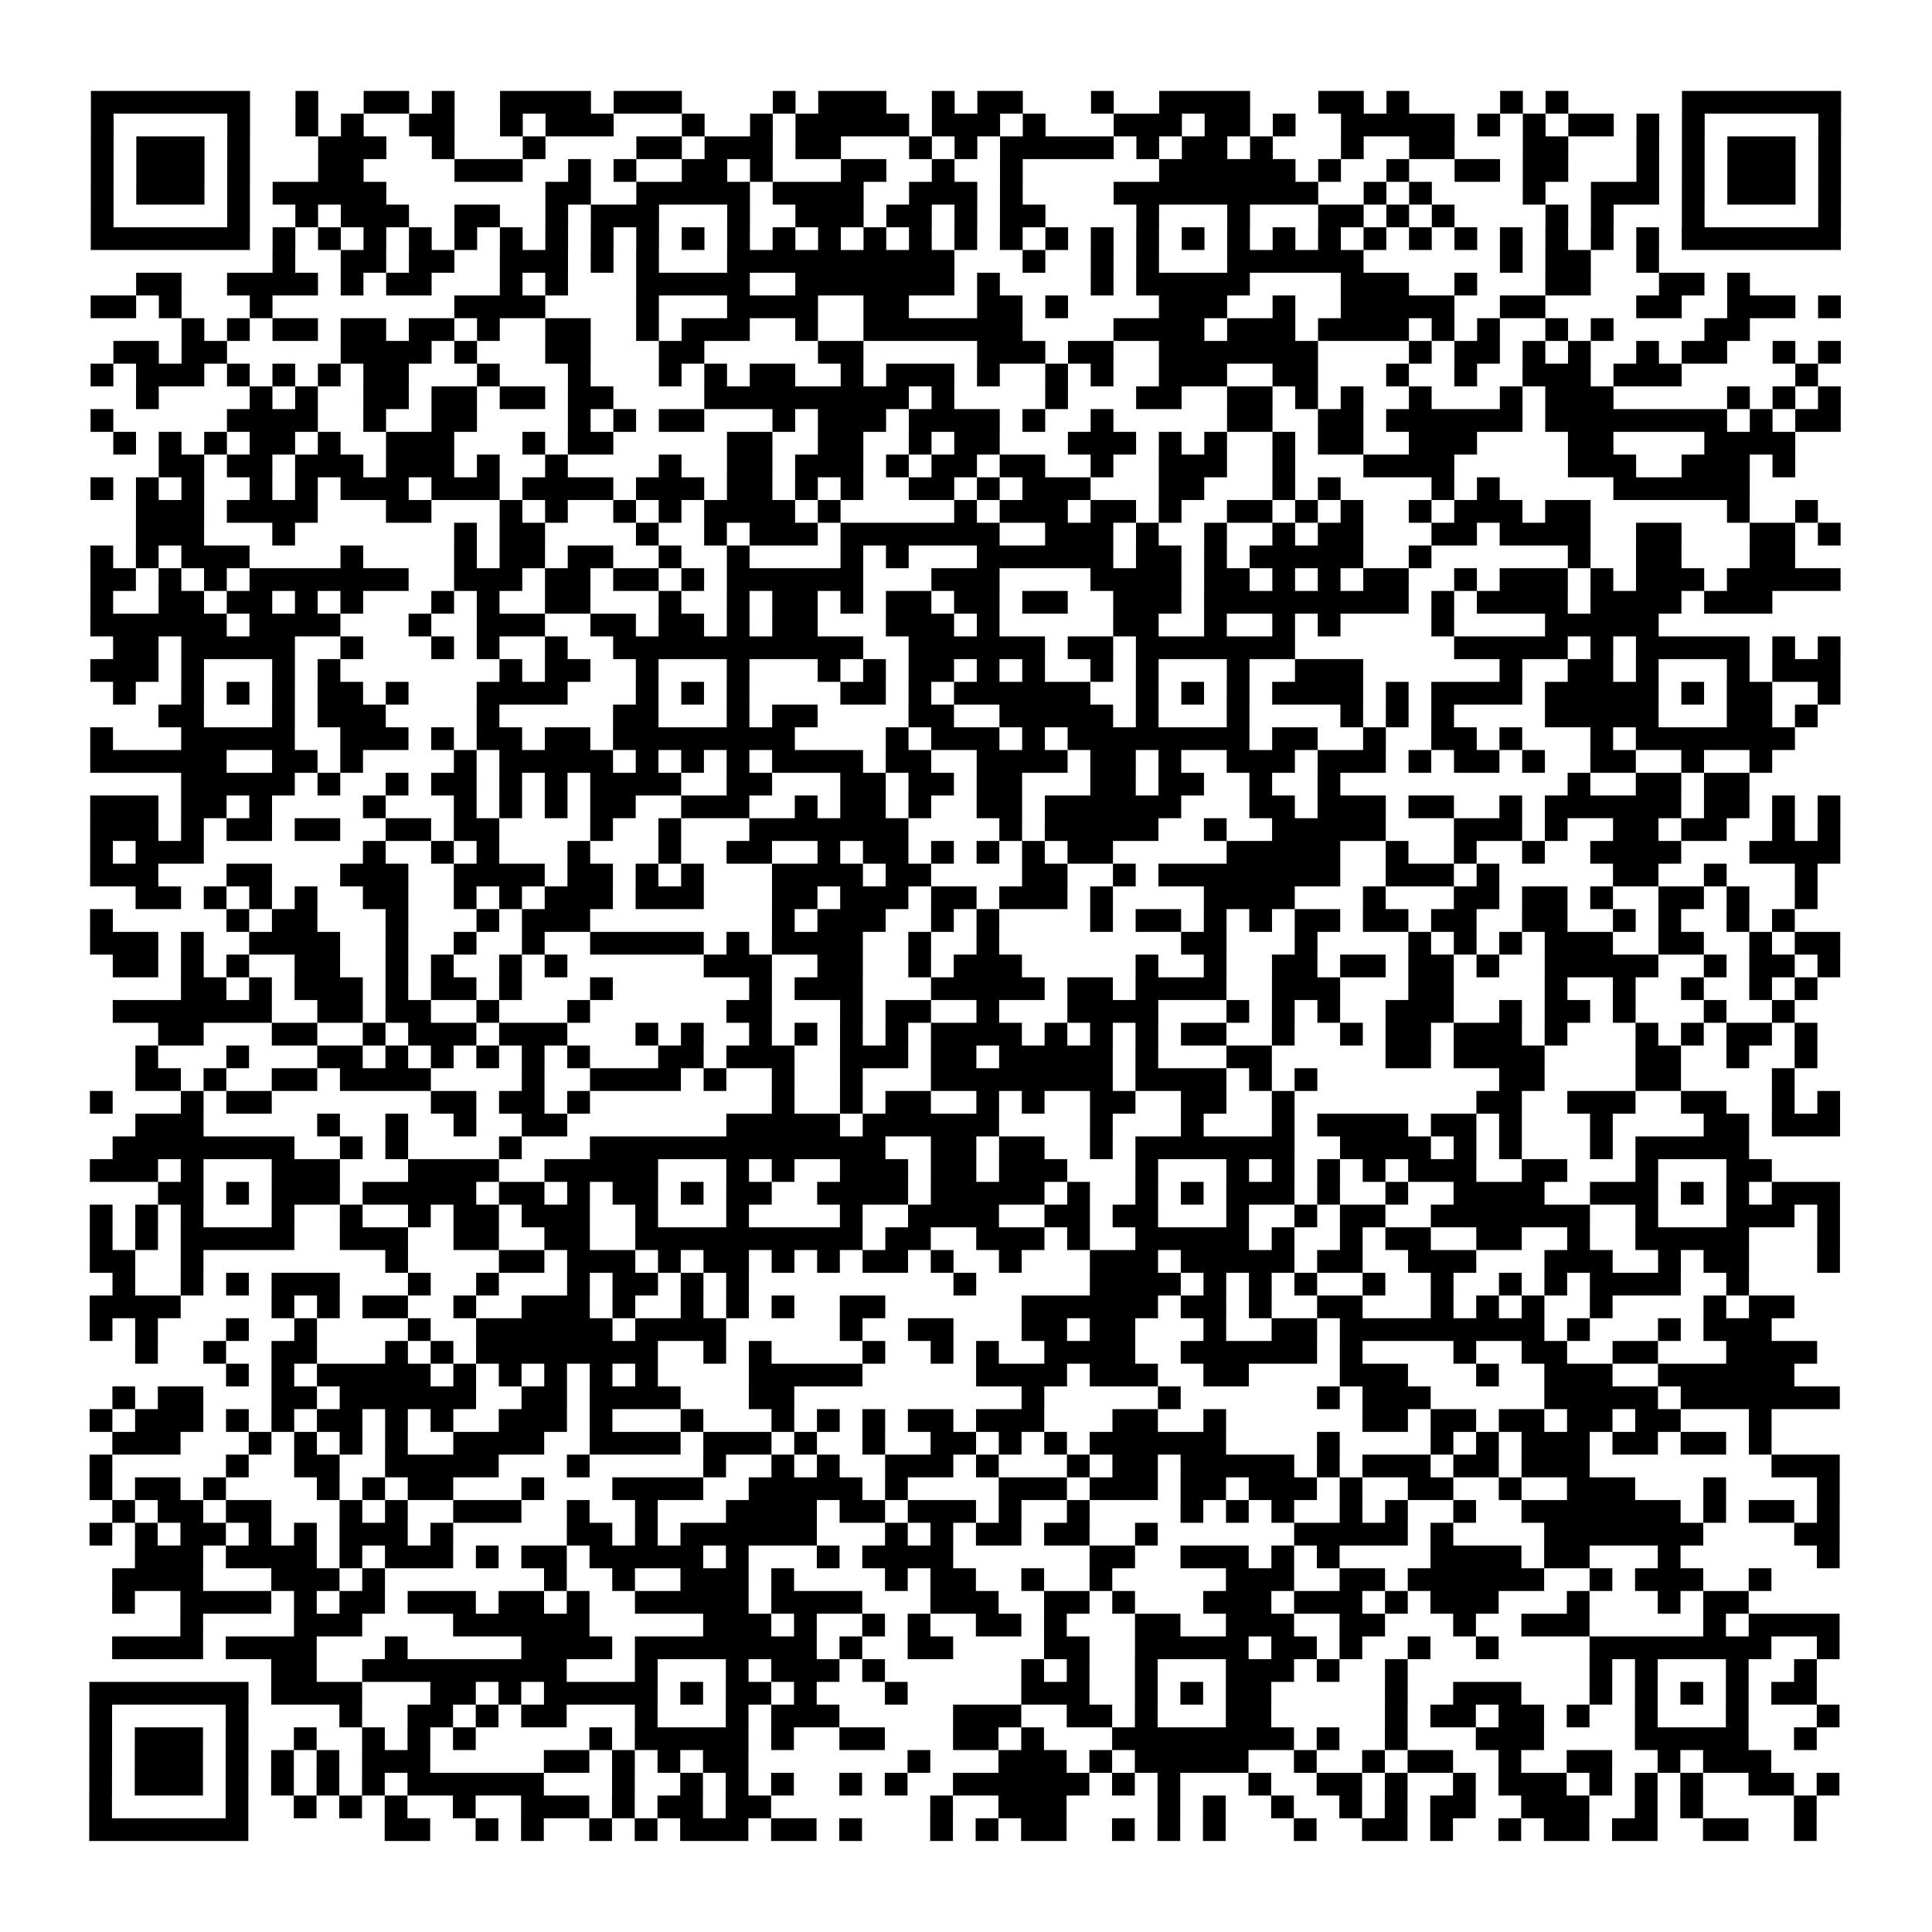 <?xml version="1.0" encoding="UTF-8"?>
<svg xmlns="http://www.w3.org/2000/svg" height="170" width="170" class="pyqrcode"><path transform="scale(2)" stroke="#000" class="pyqrline" d="M4 4.5h7m2 0h1m2 0h2m1 0h1m2 0h4m1 0h3m4 0h1m1 0h3m2 0h1m1 0h2m3 0h1m2 0h4m3 0h2m1 0h1m4 0h1m1 0h1m5 0h7m-77 1h1m5 0h1m2 0h1m1 0h1m2 0h2m2 0h1m1 0h3m3 0h1m2 0h1m1 0h5m1 0h3m1 0h1m3 0h3m1 0h2m1 0h1m2 0h5m1 0h1m1 0h1m1 0h2m1 0h1m1 0h1m5 0h1m-77 1h1m1 0h3m1 0h1m3 0h3m2 0h1m3 0h1m4 0h2m1 0h3m1 0h2m3 0h1m1 0h1m1 0h5m1 0h1m1 0h2m1 0h1m3 0h1m2 0h2m3 0h2m3 0h1m1 0h1m1 0h3m1 0h1m-77 1h1m1 0h3m1 0h1m3 0h2m4 0h3m2 0h1m1 0h1m2 0h2m1 0h1m3 0h2m2 0h1m2 0h1m6 0h6m1 0h1m2 0h1m2 0h2m1 0h2m3 0h1m1 0h1m1 0h3m1 0h1m-77 1h1m1 0h3m1 0h1m1 0h5m7 0h2m2 0h5m1 0h4m2 0h3m1 0h1m4 0h9m2 0h1m1 0h1m4 0h1m2 0h3m1 0h1m1 0h3m1 0h1m-77 1h1m5 0h1m2 0h1m1 0h3m2 0h2m2 0h1m1 0h3m3 0h1m2 0h3m1 0h2m1 0h1m1 0h2m4 0h1m3 0h1m3 0h2m1 0h1m1 0h1m4 0h1m1 0h1m3 0h1m5 0h1m-77 1h7m1 0h1m1 0h1m1 0h1m1 0h1m1 0h1m1 0h1m1 0h1m1 0h1m1 0h1m1 0h1m1 0h1m1 0h1m1 0h1m1 0h1m1 0h1m1 0h1m1 0h1m1 0h1m1 0h1m1 0h1m1 0h1m1 0h1m1 0h1m1 0h1m1 0h1m1 0h1m1 0h1m1 0h1m1 0h1m1 0h1m1 0h1m1 0h7m-69 1h1m2 0h2m1 0h2m2 0h3m1 0h1m1 0h1m3 0h10m3 0h1m2 0h1m1 0h1m3 0h6m6 0h1m1 0h2m2 0h1m-67 1h2m2 0h4m1 0h1m1 0h2m3 0h1m1 0h1m3 0h5m2 0h7m1 0h1m4 0h1m1 0h5m4 0h3m2 0h1m3 0h2m3 0h2m1 0h1m-73 1h2m1 0h1m3 0h1m8 0h4m4 0h1m3 0h4m2 0h2m3 0h2m1 0h1m4 0h3m2 0h1m2 0h5m2 0h2m4 0h2m2 0h3m1 0h1m-73 1h1m1 0h1m1 0h2m1 0h2m1 0h2m1 0h1m2 0h2m2 0h1m1 0h3m2 0h1m2 0h7m4 0h4m1 0h3m1 0h4m1 0h1m1 0h1m2 0h1m1 0h1m4 0h2m-72 1h2m1 0h2m5 0h4m1 0h1m3 0h2m3 0h2m5 0h2m5 0h3m1 0h2m2 0h7m4 0h1m1 0h2m1 0h1m1 0h1m2 0h1m1 0h2m2 0h1m1 0h1m-77 1h1m1 0h3m1 0h1m1 0h1m1 0h1m1 0h2m3 0h1m3 0h1m3 0h1m1 0h1m1 0h2m2 0h1m1 0h3m1 0h1m2 0h1m1 0h1m2 0h3m2 0h2m3 0h1m2 0h1m2 0h3m1 0h3m5 0h1m-74 1h1m4 0h1m1 0h1m2 0h2m1 0h2m1 0h2m1 0h2m4 0h9m1 0h1m4 0h1m3 0h2m2 0h2m1 0h1m1 0h1m2 0h1m3 0h1m1 0h3m5 0h1m1 0h1m1 0h1m-77 1h1m5 0h4m2 0h1m2 0h2m4 0h1m1 0h1m1 0h2m3 0h1m1 0h3m1 0h4m1 0h1m2 0h1m5 0h2m2 0h2m1 0h6m1 0h8m1 0h1m1 0h2m-76 1h1m1 0h1m1 0h1m1 0h2m1 0h1m2 0h3m3 0h1m1 0h2m5 0h2m2 0h2m2 0h1m1 0h2m3 0h3m1 0h1m1 0h1m2 0h1m1 0h2m2 0h3m4 0h2m4 0h4m-72 1h2m1 0h2m1 0h3m1 0h3m1 0h1m2 0h1m4 0h1m2 0h2m1 0h3m1 0h1m1 0h2m1 0h2m2 0h1m2 0h3m2 0h1m3 0h4m5 0h3m2 0h3m1 0h1m-75 1h1m1 0h1m1 0h1m2 0h1m1 0h1m1 0h3m1 0h3m1 0h4m1 0h3m1 0h2m1 0h1m1 0h1m2 0h2m1 0h1m1 0h3m3 0h2m3 0h1m1 0h1m4 0h1m1 0h1m5 0h6m-71 1h3m1 0h4m3 0h2m3 0h1m1 0h1m2 0h1m1 0h1m1 0h4m1 0h1m5 0h1m1 0h3m1 0h2m1 0h1m2 0h2m1 0h1m1 0h1m2 0h1m1 0h3m1 0h2m6 0h1m2 0h1m-74 1h3m3 0h1m7 0h1m1 0h2m4 0h1m2 0h1m1 0h3m1 0h7m2 0h3m1 0h1m2 0h1m2 0h1m1 0h2m3 0h2m1 0h4m2 0h2m3 0h2m1 0h1m-77 1h1m1 0h1m1 0h3m4 0h1m4 0h1m1 0h2m1 0h2m2 0h1m2 0h1m4 0h1m1 0h1m3 0h6m1 0h2m1 0h1m1 0h5m2 0h1m6 0h1m2 0h2m3 0h2m-75 1h2m1 0h1m1 0h1m1 0h7m2 0h3m1 0h2m1 0h2m1 0h1m1 0h6m3 0h3m4 0h4m1 0h2m1 0h1m1 0h1m1 0h2m2 0h1m1 0h3m1 0h1m1 0h3m1 0h5m-77 1h1m2 0h2m1 0h2m1 0h1m1 0h1m3 0h1m1 0h1m2 0h2m3 0h1m2 0h1m1 0h2m1 0h1m1 0h2m1 0h2m1 0h2m2 0h3m1 0h9m1 0h1m1 0h4m1 0h4m1 0h3m-74 1h6m1 0h4m3 0h1m2 0h3m2 0h2m1 0h2m1 0h1m1 0h2m3 0h3m1 0h1m5 0h2m2 0h1m2 0h1m1 0h1m4 0h1m4 0h5m-68 1h2m1 0h5m2 0h1m3 0h1m1 0h1m2 0h1m2 0h11m2 0h6m1 0h2m1 0h7m7 0h5m1 0h1m1 0h5m1 0h1m1 0h1m-77 1h3m1 0h1m3 0h1m1 0h1m7 0h1m1 0h2m2 0h1m3 0h1m3 0h1m1 0h1m1 0h2m1 0h1m1 0h1m2 0h1m1 0h1m3 0h1m2 0h3m6 0h1m2 0h2m1 0h1m3 0h1m1 0h3m-76 1h1m2 0h1m1 0h1m1 0h1m1 0h2m1 0h1m3 0h4m3 0h1m1 0h1m1 0h1m4 0h2m1 0h1m1 0h6m2 0h1m1 0h1m1 0h1m1 0h4m1 0h1m1 0h4m1 0h5m1 0h1m1 0h2m2 0h1m-74 1h2m3 0h1m1 0h3m4 0h1m5 0h2m3 0h1m1 0h2m4 0h2m2 0h5m1 0h1m3 0h1m4 0h1m1 0h1m1 0h1m4 0h5m3 0h2m1 0h1m-76 1h1m3 0h5m2 0h3m1 0h1m1 0h2m1 0h2m1 0h8m4 0h1m1 0h3m1 0h1m1 0h8m1 0h2m2 0h1m2 0h2m1 0h1m3 0h1m1 0h7m-75 1h6m2 0h2m1 0h1m4 0h1m1 0h5m1 0h1m1 0h1m1 0h1m1 0h4m1 0h2m2 0h4m1 0h2m1 0h1m2 0h3m1 0h3m1 0h1m1 0h2m1 0h1m2 0h2m2 0h1m2 0h1m-70 1h5m1 0h1m2 0h1m1 0h2m1 0h1m1 0h1m1 0h4m2 0h2m3 0h2m1 0h2m1 0h2m3 0h2m1 0h2m2 0h1m2 0h1m10 0h1m2 0h2m1 0h2m-73 1h3m1 0h2m1 0h1m4 0h1m3 0h1m1 0h1m1 0h1m1 0h2m2 0h3m2 0h1m1 0h2m1 0h1m2 0h2m1 0h6m3 0h2m1 0h3m1 0h2m2 0h1m1 0h6m1 0h2m1 0h1m1 0h1m-77 1h3m1 0h1m1 0h2m1 0h2m2 0h2m1 0h2m4 0h1m2 0h1m3 0h7m4 0h1m1 0h5m2 0h1m2 0h5m3 0h3m1 0h1m2 0h2m1 0h2m2 0h1m1 0h1m-77 1h1m1 0h3m7 0h1m2 0h1m1 0h1m3 0h1m3 0h1m2 0h2m2 0h1m1 0h2m1 0h1m1 0h1m1 0h1m1 0h2m5 0h5m2 0h1m2 0h1m2 0h1m2 0h4m3 0h4m-77 1h3m3 0h2m3 0h3m2 0h4m1 0h2m1 0h1m1 0h1m3 0h4m1 0h2m4 0h2m2 0h1m1 0h8m2 0h3m1 0h1m5 0h2m2 0h1m3 0h1m-74 1h2m1 0h1m1 0h1m1 0h1m2 0h2m2 0h1m1 0h1m1 0h3m1 0h3m3 0h2m1 0h3m1 0h2m1 0h3m1 0h1m4 0h4m3 0h1m3 0h2m1 0h2m1 0h1m2 0h2m1 0h1m2 0h1m-76 1h1m5 0h1m1 0h2m3 0h1m3 0h1m1 0h3m8 0h1m1 0h3m2 0h1m1 0h1m4 0h1m1 0h2m1 0h1m1 0h1m1 0h2m1 0h2m1 0h2m2 0h2m2 0h1m1 0h1m2 0h1m1 0h1m-75 1h3m1 0h1m2 0h4m2 0h1m2 0h1m2 0h1m2 0h5m1 0h1m1 0h4m2 0h1m2 0h1m8 0h2m3 0h1m4 0h1m1 0h1m1 0h1m1 0h3m2 0h2m2 0h1m1 0h2m-76 1h2m1 0h1m1 0h1m2 0h2m2 0h1m1 0h1m2 0h1m1 0h1m6 0h3m2 0h2m2 0h1m1 0h3m5 0h1m2 0h1m2 0h2m1 0h2m1 0h2m1 0h1m2 0h5m2 0h1m1 0h2m1 0h1m-73 1h2m1 0h1m1 0h3m1 0h1m1 0h2m1 0h1m3 0h1m6 0h1m1 0h3m3 0h5m1 0h2m1 0h4m2 0h3m3 0h2m4 0h1m2 0h1m2 0h1m2 0h1m1 0h1m-75 1h7m2 0h2m1 0h2m2 0h1m3 0h1m6 0h2m3 0h1m1 0h2m2 0h1m3 0h4m3 0h1m1 0h1m1 0h1m2 0h3m2 0h1m1 0h2m1 0h1m3 0h1m2 0h1m-72 1h2m3 0h2m2 0h1m1 0h3m1 0h3m3 0h1m1 0h1m2 0h1m1 0h1m1 0h1m1 0h1m1 0h4m1 0h1m1 0h1m1 0h1m1 0h2m2 0h1m2 0h1m1 0h2m1 0h3m1 0h1m3 0h1m1 0h1m1 0h2m1 0h1m-74 1h1m3 0h1m3 0h2m1 0h1m1 0h1m1 0h1m1 0h1m1 0h1m3 0h2m1 0h3m2 0h3m1 0h2m1 0h5m1 0h1m3 0h2m5 0h2m1 0h4m4 0h2m2 0h1m2 0h1m-74 1h2m1 0h1m2 0h2m1 0h4m4 0h1m2 0h4m1 0h1m2 0h1m2 0h1m3 0h8m1 0h4m1 0h1m1 0h1m8 0h2m4 0h2m4 0h1m-75 1h1m3 0h1m1 0h2m7 0h2m1 0h2m1 0h1m8 0h1m2 0h1m1 0h2m2 0h1m1 0h1m2 0h2m2 0h2m2 0h1m8 0h2m2 0h3m2 0h2m2 0h1m1 0h1m-75 1h3m5 0h1m2 0h1m2 0h1m2 0h2m7 0h5m1 0h6m4 0h1m3 0h1m3 0h1m1 0h4m1 0h2m1 0h1m3 0h1m4 0h2m1 0h3m-76 1h8m2 0h1m1 0h1m4 0h1m3 0h13m2 0h2m1 0h2m2 0h1m1 0h7m2 0h4m1 0h1m1 0h1m3 0h1m1 0h5m-73 1h3m1 0h1m3 0h3m3 0h4m2 0h5m3 0h1m1 0h1m2 0h3m1 0h2m1 0h3m3 0h1m3 0h1m1 0h1m1 0h1m1 0h1m1 0h3m2 0h2m3 0h1m3 0h2m-71 1h2m1 0h1m1 0h3m1 0h5m1 0h2m1 0h1m1 0h2m1 0h1m1 0h2m2 0h4m1 0h5m1 0h1m2 0h1m1 0h1m1 0h3m1 0h1m2 0h1m2 0h4m2 0h3m1 0h1m1 0h1m1 0h3m-77 1h1m1 0h1m1 0h1m3 0h1m2 0h1m2 0h1m1 0h2m1 0h3m2 0h1m3 0h1m4 0h1m2 0h4m2 0h2m1 0h2m3 0h1m2 0h1m1 0h2m2 0h7m2 0h1m3 0h3m1 0h1m-77 1h1m1 0h1m1 0h5m2 0h3m2 0h2m2 0h2m2 0h10m1 0h2m2 0h3m1 0h1m2 0h5m1 0h1m2 0h1m1 0h2m2 0h2m2 0h1m2 0h5m3 0h1m-77 1h2m2 0h1m8 0h1m4 0h2m1 0h3m1 0h1m1 0h2m1 0h1m1 0h1m1 0h2m1 0h1m2 0h1m3 0h3m1 0h5m1 0h2m2 0h3m3 0h3m2 0h1m1 0h2m3 0h1m-76 1h1m2 0h1m1 0h1m1 0h3m3 0h1m2 0h1m3 0h1m1 0h2m1 0h1m1 0h1m9 0h1m5 0h4m1 0h1m1 0h1m1 0h1m2 0h1m2 0h1m2 0h1m1 0h1m1 0h4m2 0h1m-73 1h4m4 0h1m1 0h1m1 0h2m2 0h1m2 0h3m1 0h1m2 0h1m1 0h1m1 0h1m2 0h2m6 0h6m1 0h2m1 0h1m2 0h2m3 0h1m1 0h1m1 0h1m2 0h1m4 0h1m1 0h2m-75 1h1m1 0h1m3 0h1m2 0h1m4 0h1m2 0h6m1 0h4m5 0h1m2 0h2m3 0h2m1 0h2m3 0h1m2 0h2m1 0h9m1 0h1m3 0h1m1 0h3m-72 1h1m2 0h1m2 0h2m3 0h1m1 0h1m1 0h8m2 0h1m1 0h1m4 0h1m2 0h1m1 0h1m2 0h4m2 0h6m1 0h1m4 0h1m2 0h2m2 0h2m3 0h4m-70 1h1m1 0h1m1 0h5m1 0h1m1 0h1m1 0h1m1 0h1m1 0h1m4 0h5m5 0h4m1 0h3m2 0h2m4 0h3m3 0h1m2 0h3m2 0h6m-74 1h1m1 0h2m3 0h2m1 0h6m2 0h2m1 0h4m3 0h2m10 0h1m5 0h1m6 0h1m1 0h3m5 0h5m1 0h7m-77 1h1m1 0h3m1 0h1m1 0h1m1 0h2m1 0h1m1 0h1m2 0h3m1 0h1m3 0h1m3 0h1m1 0h1m1 0h1m1 0h2m1 0h3m3 0h2m2 0h1m6 0h2m1 0h2m1 0h2m1 0h2m1 0h2m3 0h1m-73 1h3m3 0h1m1 0h1m1 0h1m1 0h1m2 0h4m2 0h4m1 0h3m1 0h1m2 0h1m2 0h2m1 0h1m1 0h1m1 0h6m4 0h1m4 0h1m1 0h1m1 0h3m1 0h2m1 0h2m1 0h1m-74 1h1m5 0h1m2 0h2m2 0h5m3 0h1m5 0h1m2 0h1m1 0h1m2 0h3m1 0h1m3 0h1m1 0h2m1 0h5m1 0h1m1 0h3m1 0h2m1 0h3m8 0h3m-77 1h1m1 0h2m1 0h1m4 0h1m1 0h1m1 0h2m3 0h1m3 0h4m2 0h5m1 0h1m4 0h3m1 0h3m1 0h2m1 0h3m1 0h1m2 0h2m2 0h1m2 0h3m3 0h1m4 0h1m-76 1h1m1 0h2m1 0h2m3 0h1m1 0h1m2 0h3m2 0h1m2 0h1m3 0h4m1 0h2m1 0h3m1 0h1m2 0h1m4 0h1m1 0h1m1 0h1m2 0h1m1 0h1m2 0h1m2 0h7m1 0h1m1 0h2m1 0h1m-77 1h1m1 0h1m1 0h2m1 0h1m1 0h1m1 0h3m1 0h1m5 0h2m1 0h1m1 0h6m3 0h1m1 0h1m1 0h2m1 0h2m2 0h1m6 0h5m1 0h1m4 0h7m4 0h2m-75 1h3m1 0h4m1 0h1m1 0h3m1 0h1m1 0h2m1 0h5m1 0h1m3 0h1m1 0h4m6 0h2m2 0h3m1 0h1m1 0h1m4 0h4m1 0h2m3 0h1m6 0h1m-76 1h4m3 0h3m1 0h1m7 0h1m2 0h1m2 0h3m1 0h1m4 0h1m1 0h2m2 0h1m2 0h1m5 0h3m2 0h2m1 0h6m2 0h1m1 0h3m2 0h1m-73 1h1m2 0h4m1 0h1m1 0h2m1 0h3m1 0h2m1 0h1m2 0h5m1 0h4m3 0h3m2 0h2m1 0h1m3 0h3m1 0h3m1 0h1m1 0h3m3 0h1m3 0h1m1 0h2m-69 1h1m4 0h3m4 0h6m5 0h3m1 0h1m2 0h1m1 0h1m2 0h2m1 0h1m3 0h2m2 0h3m2 0h2m3 0h1m2 0h3m5 0h1m1 0h4m-76 1h4m1 0h4m3 0h1m5 0h4m1 0h8m1 0h1m2 0h2m4 0h2m2 0h5m1 0h2m1 0h1m2 0h1m2 0h1m4 0h8m2 0h1m-69 1h2m2 0h9m3 0h1m3 0h1m1 0h3m1 0h1m6 0h1m1 0h1m2 0h1m3 0h3m1 0h1m2 0h1m8 0h1m1 0h1m3 0h1m2 0h1m-76 1h7m1 0h4m3 0h2m1 0h1m1 0h5m1 0h1m1 0h2m1 0h1m3 0h1m5 0h3m2 0h1m1 0h1m1 0h2m5 0h1m2 0h3m3 0h1m1 0h1m1 0h1m1 0h1m1 0h2m-76 1h1m5 0h1m4 0h1m2 0h2m1 0h1m1 0h2m3 0h1m3 0h1m1 0h3m5 0h3m2 0h2m1 0h1m3 0h2m5 0h1m1 0h2m1 0h2m1 0h1m2 0h1m3 0h1m3 0h1m-77 1h1m1 0h3m1 0h1m2 0h1m2 0h1m1 0h1m1 0h1m5 0h1m1 0h5m1 0h1m2 0h2m3 0h2m1 0h1m3 0h8m1 0h1m2 0h1m3 0h3m4 0h5m2 0h1m-76 1h1m1 0h3m1 0h1m1 0h1m1 0h1m1 0h3m5 0h2m1 0h1m1 0h1m1 0h2m7 0h1m3 0h3m1 0h1m1 0h5m2 0h1m2 0h1m1 0h2m2 0h1m2 0h2m2 0h1m1 0h3m-74 1h1m1 0h3m1 0h1m1 0h1m1 0h1m1 0h1m1 0h6m3 0h1m2 0h1m1 0h1m1 0h1m2 0h1m1 0h1m2 0h6m1 0h1m1 0h1m3 0h1m2 0h2m1 0h1m2 0h1m1 0h3m1 0h1m1 0h1m1 0h1m2 0h2m1 0h1m-77 1h1m5 0h1m2 0h1m1 0h1m1 0h1m2 0h1m2 0h3m1 0h1m1 0h2m1 0h2m7 0h1m2 0h3m4 0h1m1 0h1m2 0h1m2 0h1m1 0h1m1 0h2m2 0h3m2 0h1m1 0h1m4 0h1m-76 1h7m6 0h2m2 0h1m1 0h1m2 0h1m1 0h1m1 0h3m1 0h2m1 0h1m3 0h1m1 0h1m1 0h2m2 0h1m1 0h1m1 0h1m3 0h1m2 0h2m1 0h1m2 0h1m1 0h2m1 0h2m2 0h2m2 0h1"/></svg>
